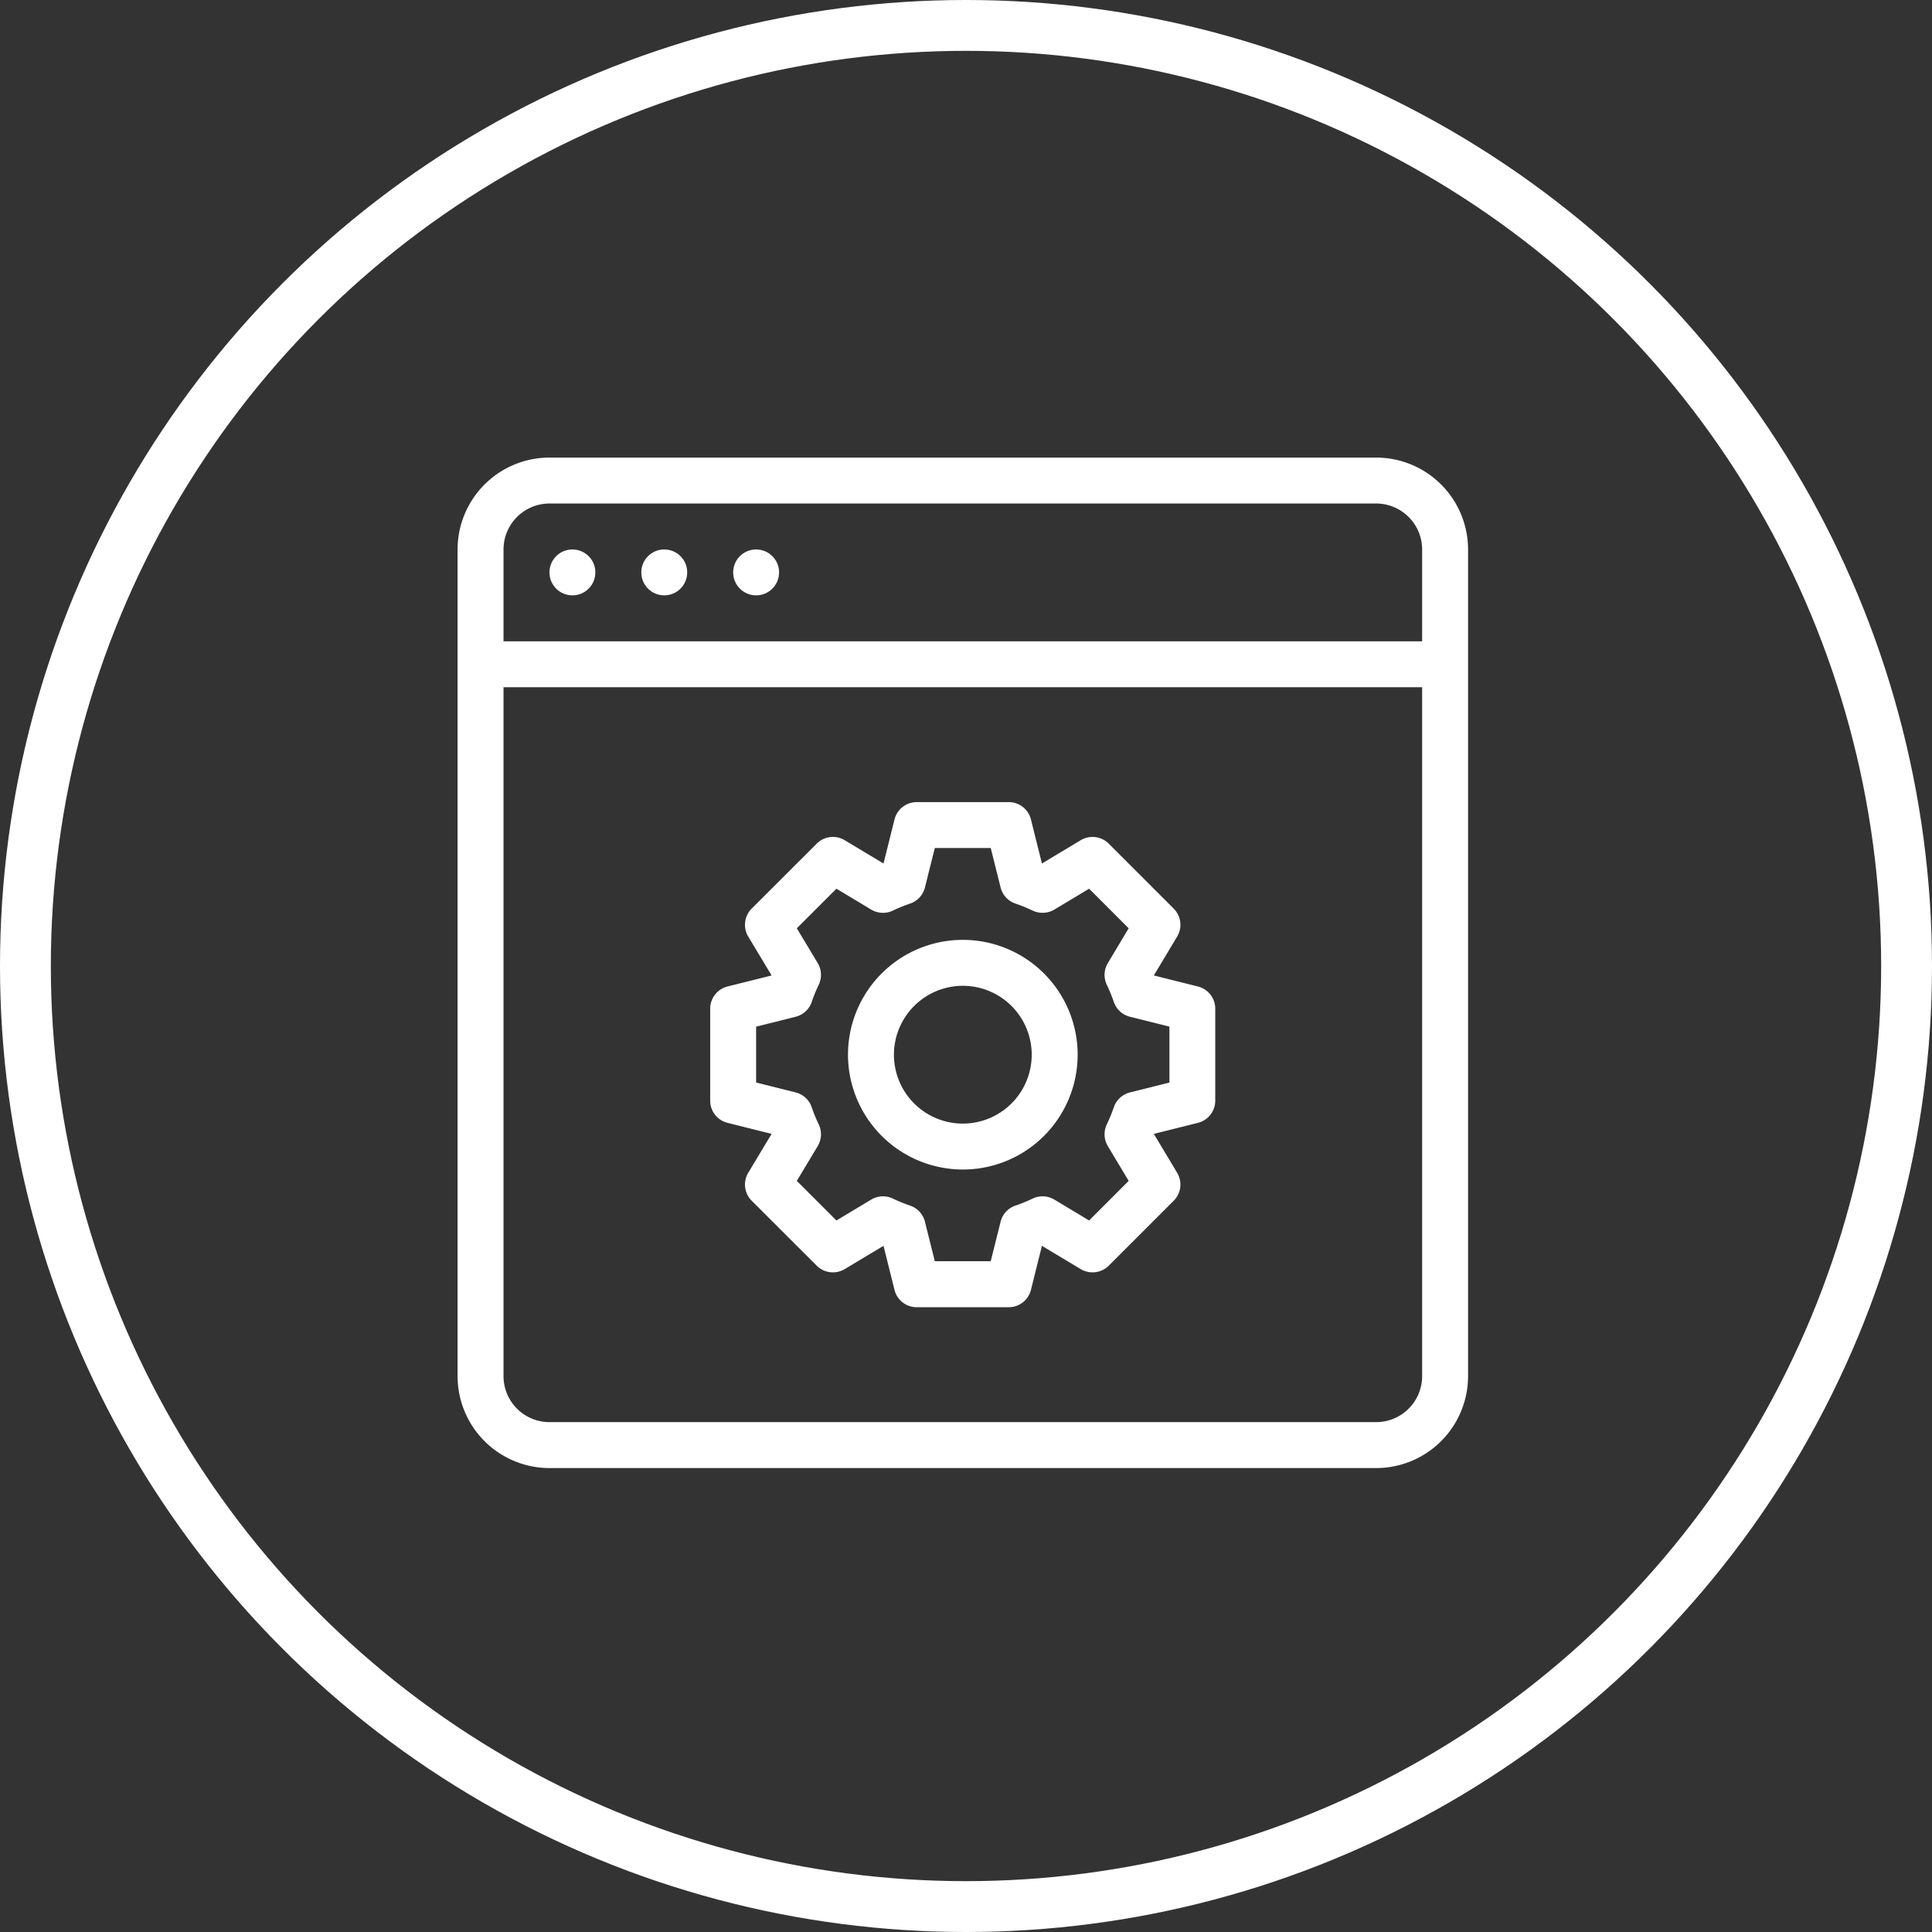 <svg xmlns="http://www.w3.org/2000/svg" width="76" height="76" viewBox="0 0 76 76">
  <rect x="0" y="0" width="76" height="76" fill="#333333" stroke="none"/>
  <g id="Group_337" data-name="Group 337" transform="translate(-1106 -1261)">
    <g id="Ellipse_20" data-name="Ellipse 20" transform="translate(1106 1261)" fill="none" stroke="#fff" stroke-width="2">
      <circle cx="38" cy="38" r="38" stroke="none"/>
      <circle cx="38" cy="38" r="37" fill="none"/>
    </g>
    <g id="Group_313" data-name="Group 313" transform="translate(1124 1279)">
      <g id="Group_312" data-name="Group 312">
        <g id="Group_311" data-name="Group 311">
          <circle id="Ellipse_28" data-name="Ellipse 28" cx="0.903" cy="0.903" r="0.903" transform="translate(3.614 3.614)" fill="#fff"/>
          <circle id="Ellipse_29" data-name="Ellipse 29" cx="0.903" cy="0.903" r="0.903" transform="translate(7.227 3.614)" fill="#fff"/>
          <circle id="Ellipse_30" data-name="Ellipse 30" cx="0.903" cy="0.903" r="0.903" transform="translate(10.841 3.614)" fill="#fff"/>
          <path id="Path_369" data-name="Path 369" d="M36.136,0H3.614A3.618,3.618,0,0,0,0,3.614V36.136A3.618,3.618,0,0,0,3.614,39.75H36.136a3.618,3.618,0,0,0,3.614-3.614V3.614A3.618,3.618,0,0,0,36.136,0Zm1.807,36.136a1.809,1.809,0,0,1-1.807,1.807H3.614a1.809,1.809,0,0,1-1.807-1.807V9.034H37.943Zm0-28.909H1.807V3.614A1.809,1.809,0,0,1,3.614,1.807H36.136a1.809,1.809,0,0,1,1.807,1.807V7.227Z" fill="#fff"/>
          <path id="Path_370" data-name="Path 370" d="M118.017,172.62l1.731.433-.919,1.53a.9.9,0,0,0,.136,1.1l2.557,2.555a.906.906,0,0,0,1.1.136l1.528-.917.432,1.731a.9.9,0,0,0,.877.684h3.614a.9.9,0,0,0,.877-.684l.432-1.731,1.528.917a.906.906,0,0,0,1.1-.136l2.555-2.555a.9.9,0,0,0,.136-1.1l-.917-1.53,1.731-.433a.9.9,0,0,0,.685-.876v-3.614a.9.9,0,0,0-.685-.876l-1.731-.433.917-1.53a.9.9,0,0,0-.136-1.1l-2.555-2.555a.9.9,0,0,0-1.1-.136l-1.528.917-.432-1.731a.9.9,0,0,0-.877-.684h-3.614a.9.9,0,0,0-.877.684l-.432,1.731-1.528-.917a.9.9,0,0,0-1.1.136l-2.557,2.555a.9.9,0,0,0-.136,1.1l.919,1.53-1.731.433a.9.9,0,0,0-.685.876v3.614A.9.9,0,0,0,118.017,172.62Zm1.122-3.785,1.551-.388a.9.9,0,0,0,.635-.581,5.734,5.734,0,0,1,.275-.673.907.907,0,0,0-.039-.86l-.821-1.367,1.558-1.558,1.366.821a.907.907,0,0,0,.861.038,6.1,6.1,0,0,1,.676-.275.9.9,0,0,0,.579-.633l.388-1.552h2.2l.388,1.552a.9.9,0,0,0,.579.633,6.1,6.1,0,0,1,.676.275.914.914,0,0,0,.861-.038l1.366-.82,1.556,1.557-.819,1.367a.907.907,0,0,0-.039.86,6.136,6.136,0,0,1,.277.678.9.9,0,0,0,.633.575l1.551.388v2.2l-1.551.388a.9.9,0,0,0-.633.575,6.123,6.123,0,0,1-.277.678.907.907,0,0,0,.039.86l.819,1.367-1.556,1.557-1.366-.82a.9.9,0,0,0-.861-.038,6.1,6.1,0,0,1-.676.275.9.9,0,0,0-.579.633l-.388,1.552h-2.2l-.388-1.552a.9.9,0,0,0-.579-.633,6.1,6.1,0,0,1-.676-.275.9.9,0,0,0-.861.038l-1.366.821-1.558-1.558.821-1.367a.907.907,0,0,0,.039-.86,5.718,5.718,0,0,1-.275-.673.9.9,0,0,0-.635-.581l-1.551-.388Z" transform="translate(-107.395 -146.449)" fill="#fff"/>
          <path id="Path_371" data-name="Path 371" d="M185.851,233.034a4.517,4.517,0,1,0-4.517-4.517A4.522,4.522,0,0,0,185.851,233.034Zm0-7.227a2.71,2.71,0,1,1-2.71,2.71A2.713,2.713,0,0,1,185.851,225.807Z" transform="translate(-165.976 -205.028)" fill="#fff"/>
        </g>
      </g>
    </g>
  </g>
</svg>
